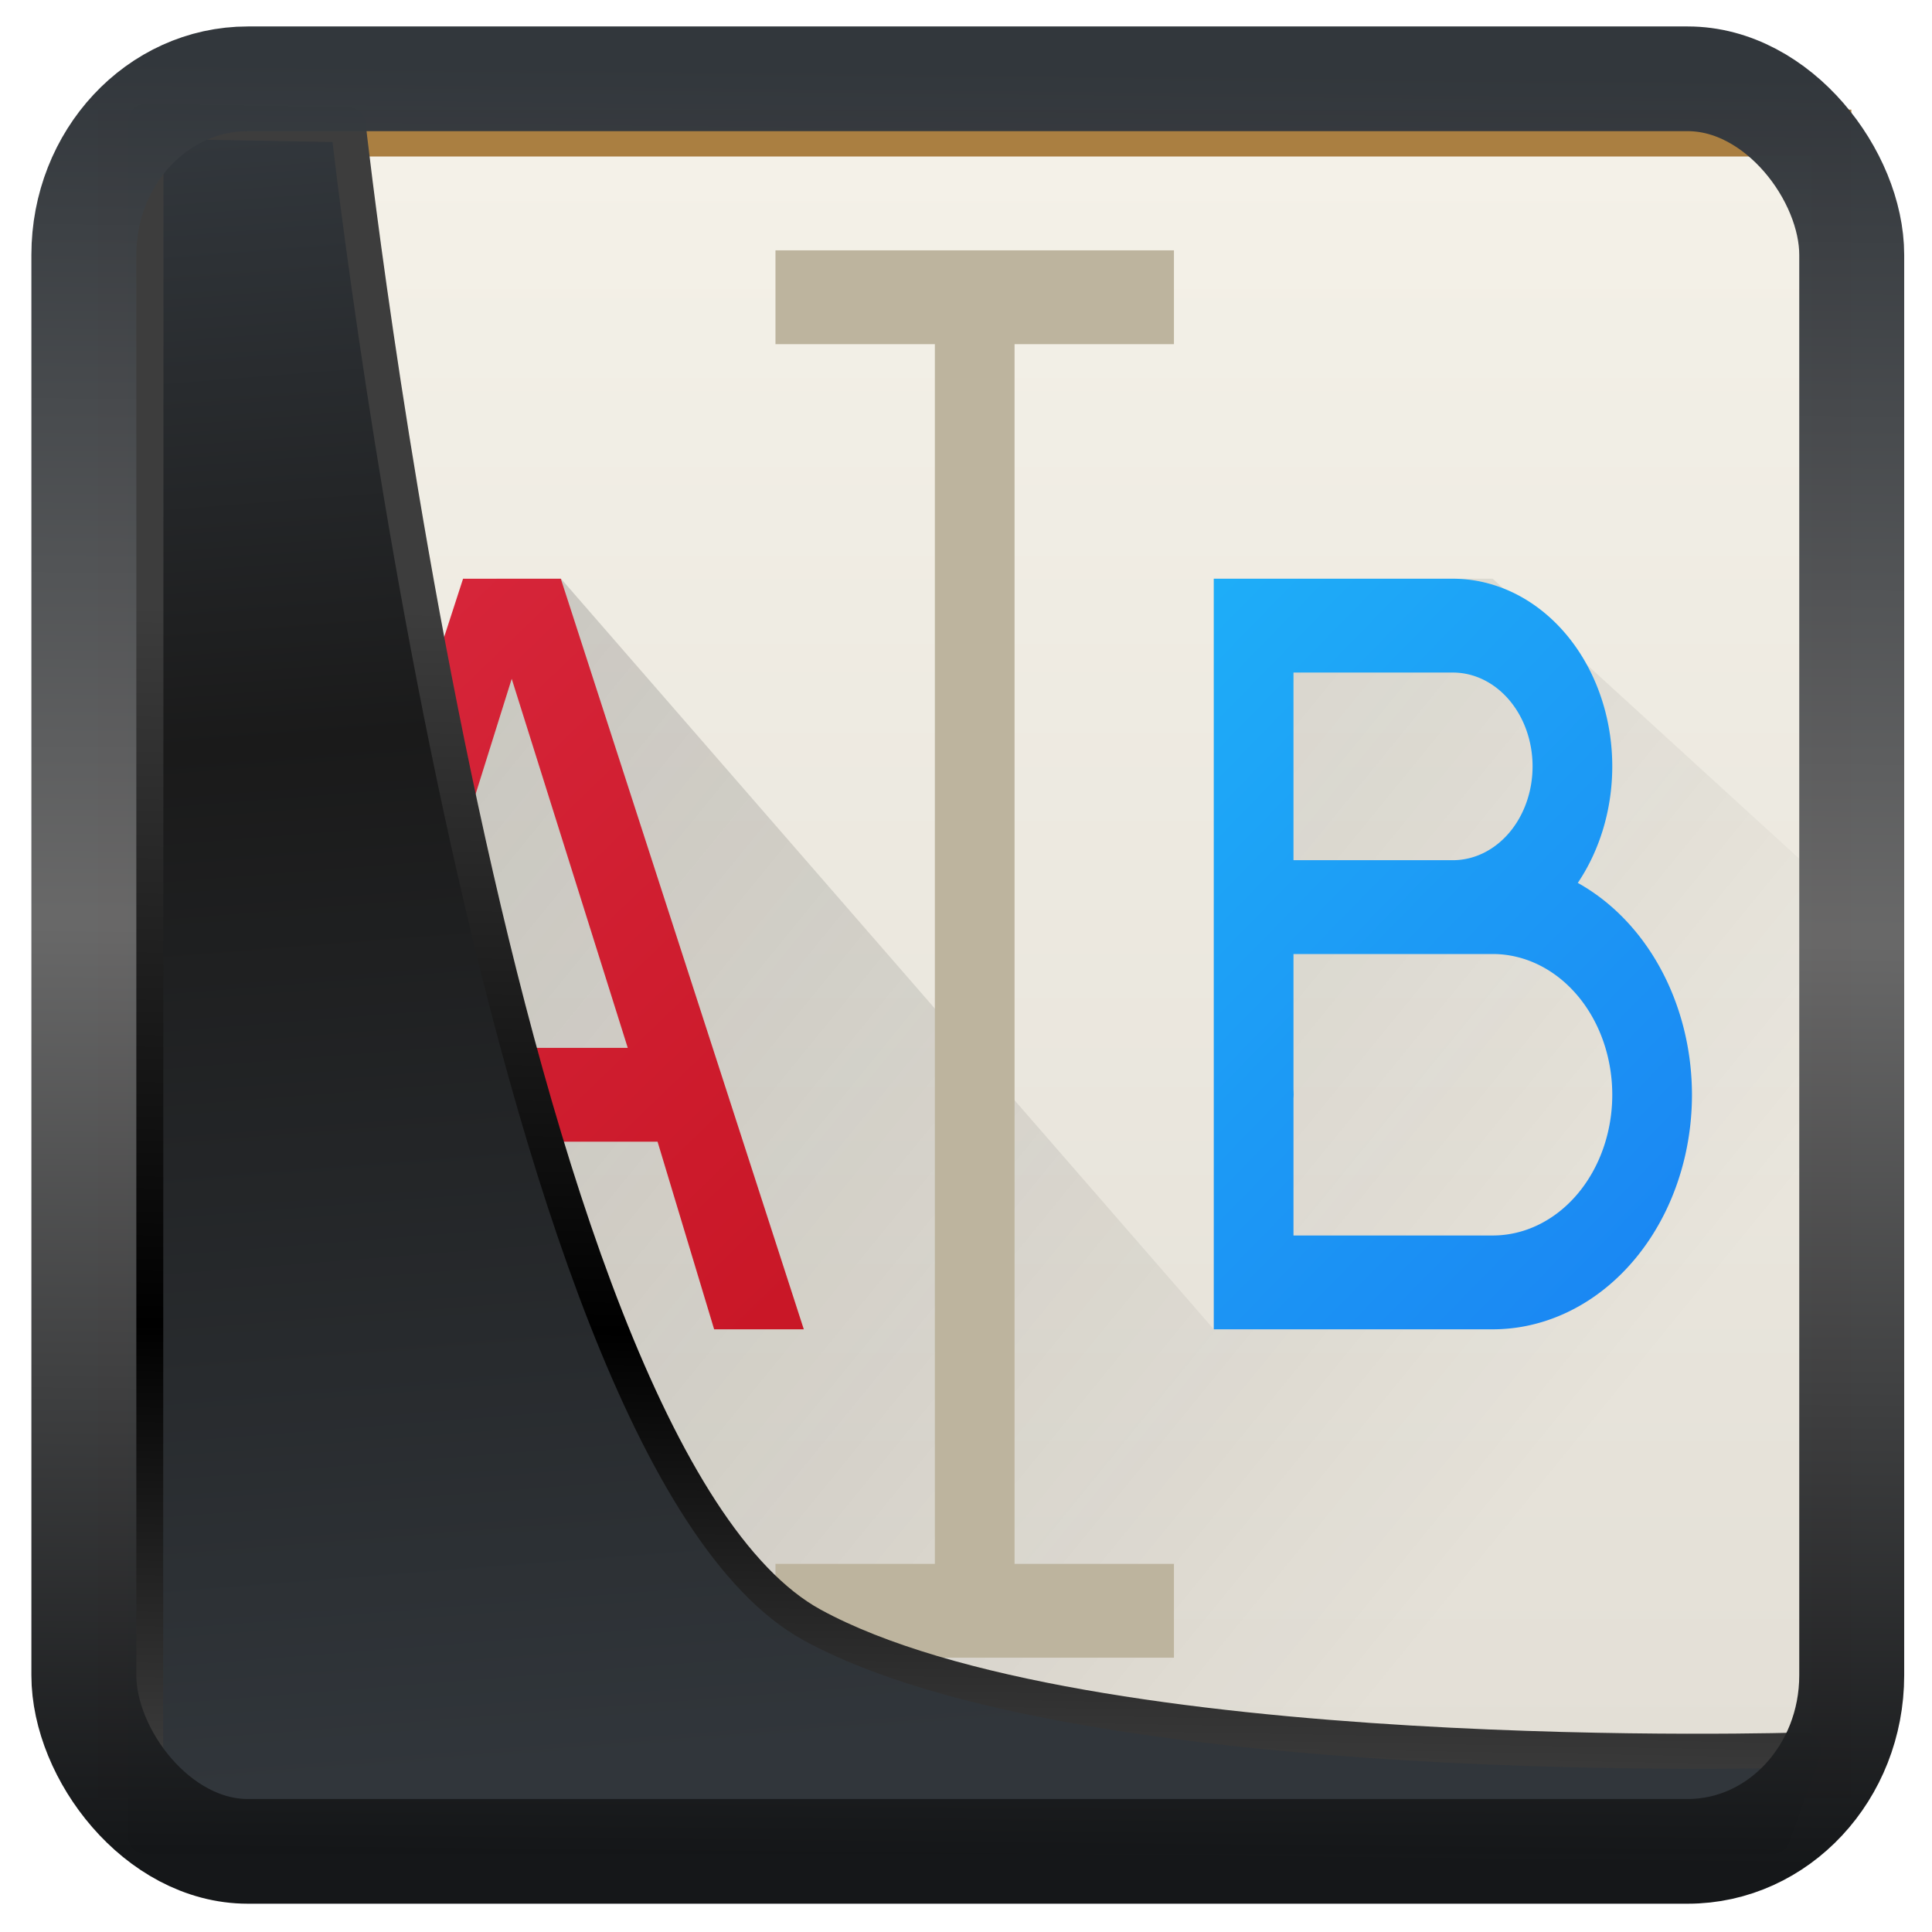 <?xml version="1.0" encoding="UTF-8" standalone="no"?>
<!-- Created with Inkscape (http://www.inkscape.org/) -->

<svg
   width="32"
   height="32"
   version="1.1"
   viewBox="0 0 32 32"
   id="svg22"
   xmlns:xlink="http://www.w3.org/1999/xlink"
   xmlns="http://www.w3.org/2000/svg"
   xmlns:svg="http://www.w3.org/2000/svg">
  <defs
     id="defs12">
    <linearGradient
       id="linearGradient1005-3-3"
       x1="5.253"
       x2="9.382"
       y1="15.383"
       y2="2.942"
       gradientTransform="matrix(1,0,0,1,1.632,-0.617)"
       gradientUnits="userSpaceOnUse">
      <stop
         stop-color="#fa8200"
         offset="0"
         id="stop2" />
      <stop
         stop-color="#ff9600"
         offset=".37"
         id="stop4" />
      <stop
         stop-color="#ffb400"
         offset="1"
         id="stop6" />
    </linearGradient>
    <filter
       id="filter4014"
       x="-0.062"
       y="-0.058"
       width="1.125"
       height="1.115"
       color-interpolation-filters="sRGB">
      <feGaussianBlur
         stdDeviation="1.094"
         id="feGaussianBlur9" />
    </filter>
    <linearGradient
       xlink:href="#linearGradient3487"
       id="linearGradient3403"
       gradientUnits="userSpaceOnUse"
       x1="6.949"
       y1="4.555"
       x2="11.215"
       y2="59.052" />
    <linearGradient
       id="linearGradient3487">
      <stop
         style="stop-color:#32373c;stop-opacity:1"
         offset="0"
         id="stop3481" />
      <stop
         id="stop3483"
         offset="0.368"
         style="stop-color:#1a1a1a;stop-opacity:1" />
      <stop
         style="stop-color:#31363b;stop-opacity:1"
         offset="1"
         id="stop3485" />
    </linearGradient>
    <linearGradient
       xlink:href="#linearGradient20604"
       id="linearGradient20558"
       gradientUnits="userSpaceOnUse"
       x1="25.802"
       y1="20.374"
       x2="25.111"
       y2="58.913" />
    <linearGradient
       id="linearGradient20604">
      <stop
         id="stop20598"
         offset="0"
         style="stop-color:#3d3d3d;stop-opacity:1" />
      <stop
         style="stop-color:#000000;stop-opacity:1"
         offset="0.618"
         id="stop20600" />
      <stop
         id="stop20602"
         offset="1"
         style="stop-color:#3d3d3d;stop-opacity:1" />
    </linearGradient>
    <filter
       style="color-interpolation-filters:sRGB"
       id="filter20720"
       x="-0.017"
       y="-0.016"
       width="1.034"
       height="1.033">
      <feGaussianBlur
         stdDeviation="0.147"
         id="feGaussianBlur20722" />
    </filter>
    <linearGradient
       gradientTransform="translate(0.361,-0.13)"
       xlink:href="#linearGradient4555"
       id="linearGradient4557"
       x1="43.5"
       y1="64.012"
       x2="44.142"
       y2="0.306"
       gradientUnits="userSpaceOnUse" />
    <linearGradient
       id="linearGradient4555">
      <stop
         style="stop-color:#141618;stop-opacity:1"
         offset="0"
         id="stop4551" />
      <stop
         id="stop4559"
         offset="0.518"
         style="stop-color:#686868;stop-opacity:1" />
      <stop
         style="stop-color:#31363b;stop-opacity:1"
         offset="1"
         id="stop4553" />
    </linearGradient>
    <filter
       style="color-interpolation-filters:sRGB"
       id="filter4601"
       x="-0.03"
       width="1.06"
       y="-0.03"
       height="1.06">
      <feGaussianBlur
         stdDeviation="0.015"
         id="feGaussianBlur4603" />
    </filter>
    <linearGradient
       id="d"
       y1="543.8"
       y2="503.8"
       x2="0"
       gradientUnits="userSpaceOnUse"
       gradientTransform="matrix(1.05,0,0,0.85,-20.429,78.57)">
      <stop
         stop-color="#e3dfd6"
         id="stop24865" />
      <stop
         offset="1"
         stop-color="#f4f1e8"
         id="stop24867" />
    </linearGradient>
    <linearGradient
       id="c"
       y1="513.38"
       x1="399.99"
       y2="537.38"
       x2="424.99"
       gradientUnits="userSpaceOnUse"
       gradientTransform="translate(-2.414,-1.586)">
      <stop
         stop-color="#292c2f"
         id="stop24860" />
      <stop
         offset="1"
         stop-opacity="0"
         id="stop24862" />
    </linearGradient>
    <linearGradient
       id="b"
       y1="35"
       x1="42"
       y2="12"
       x2="22"
       gradientUnits="userSpaceOnUse"
       gradientTransform="translate(386.57,499.8)">
      <stop
         stop-color="#197cf1"
         id="stop24855" />
      <stop
         offset="1"
         stop-color="#20bcfa"
         id="stop24857" />
    </linearGradient>
    <linearGradient
       id="a"
       y1="35"
       x1="23"
       y2="13"
       x2="5"
       gradientUnits="userSpaceOnUse"
       gradientTransform="translate(382.57,499.8)">
      <stop
         stop-color="#c61423"
         id="stop24850" />
      <stop
         offset="1"
         stop-color="#dc2b41"
         id="stop24852" />
    </linearGradient>
  </defs>
  <g
     id="g882"
     transform="matrix(0.66,0,0,0.777,-253.512,-391.191)">
    <rect
       style="fill:url(#d)"
       width="42"
       x="387.57"
       y="506.8"
       height="34"
       id="rect24879" />
    <path
       style="opacity:0.2;fill:url(#c);fill-rule:evenodd"
       d="m 389.57,531.8 11,12 30,-2 v -19.017 l -9,-6.983 h -7 v 16 l -16.381,-16 h -1.619 l -5,16 z"
       id="path24881" />
    <path
       style="fill:url(#b)"
       d="m 414.57,515.8 v 16 h 7 a 5,5 0 0 0 5,-5 5,5 0 0 0 -2.865,-4.516 4,4 0 0 0 0.865,-2.484 4,4 0 0 0 -4,-4 h -4 z m 2,2 h 4 a 2,2 0 0 1 2,2 2,2 0 0 1 -2,2 h -4 z m 0,6 h 5 a 3,3 0 0 1 3,3 3,3 0 0 1 -3,3 h -5 v -3 z m 0,3 a 5,5 0 0 0 0.004,0.076 v -0.193 a 5,5 0 0 0 -0.004,0.117"
       id="path24883" />
    <path
       style="fill:url(#a)"
       d="m 395.73,515.8 -6.109,16 h 2.283 l 1.42,-4 h 7.287 l 1.42,4 h 2.25 l -6.098,-16 z m 1.221,2.133 2.912,7.867 h -5.813 z"
       id="path24885" />
    <g
       transform="translate(384.57,499.8)"
       id="g24891">
      <path
         style="fill:#aa7f41"
         d="M 2,6 V 42 H 46 V 6 Z M 3,7 H 45 V 41 H 3 Z"
         id="path24887" />
      <path
         style="fill:#bdb49e"
         d="m 19,9 v 2 h 4 v 26 h -4 v 2 H 29 V 37 H 25 V 11 h 4 V 9 Z"
         id="path24889" />
    </g>
  </g>
  <path
     style="display:inline;mix-blend-mode:normal;fill:url(#linearGradient3403);fill-opacity:1;stroke:url(#linearGradient20558);stroke-width:1.162;stroke-linecap:butt;stroke-linejoin:round;stroke-miterlimit:4;stroke-dasharray:none;stroke-opacity:1;filter:url(#filter20720)"
     d="M 4.704,3.981 4.691,60.802 H 58.595 l 1.022,-2.866 c 0,0 -23.875,0.766 -32.844,-4.14 C 16.258,48.042 11.401,4.098 11.401,4.098 Z"
     id="path1686"
     transform="matrix(0.5,0,0,0.5,0.066,0.017)" />
  <rect
     style="display:inline;fill:none;fill-opacity:1;stroke:url(#linearGradient4557);stroke-width:3.714;stroke-linejoin:round;stroke-miterlimit:7.8;stroke-dasharray:none;stroke-opacity:0.995;filter:url(#filter4601)"
     id="rect4539"
     width="62.567"
     height="62.867"
     x="1.032"
     y="0.596"
     ry="6.245"
     rx="5.803"
     transform="matrix(0.468,0,0,0.467,0.906,1.027)" />
</svg>
